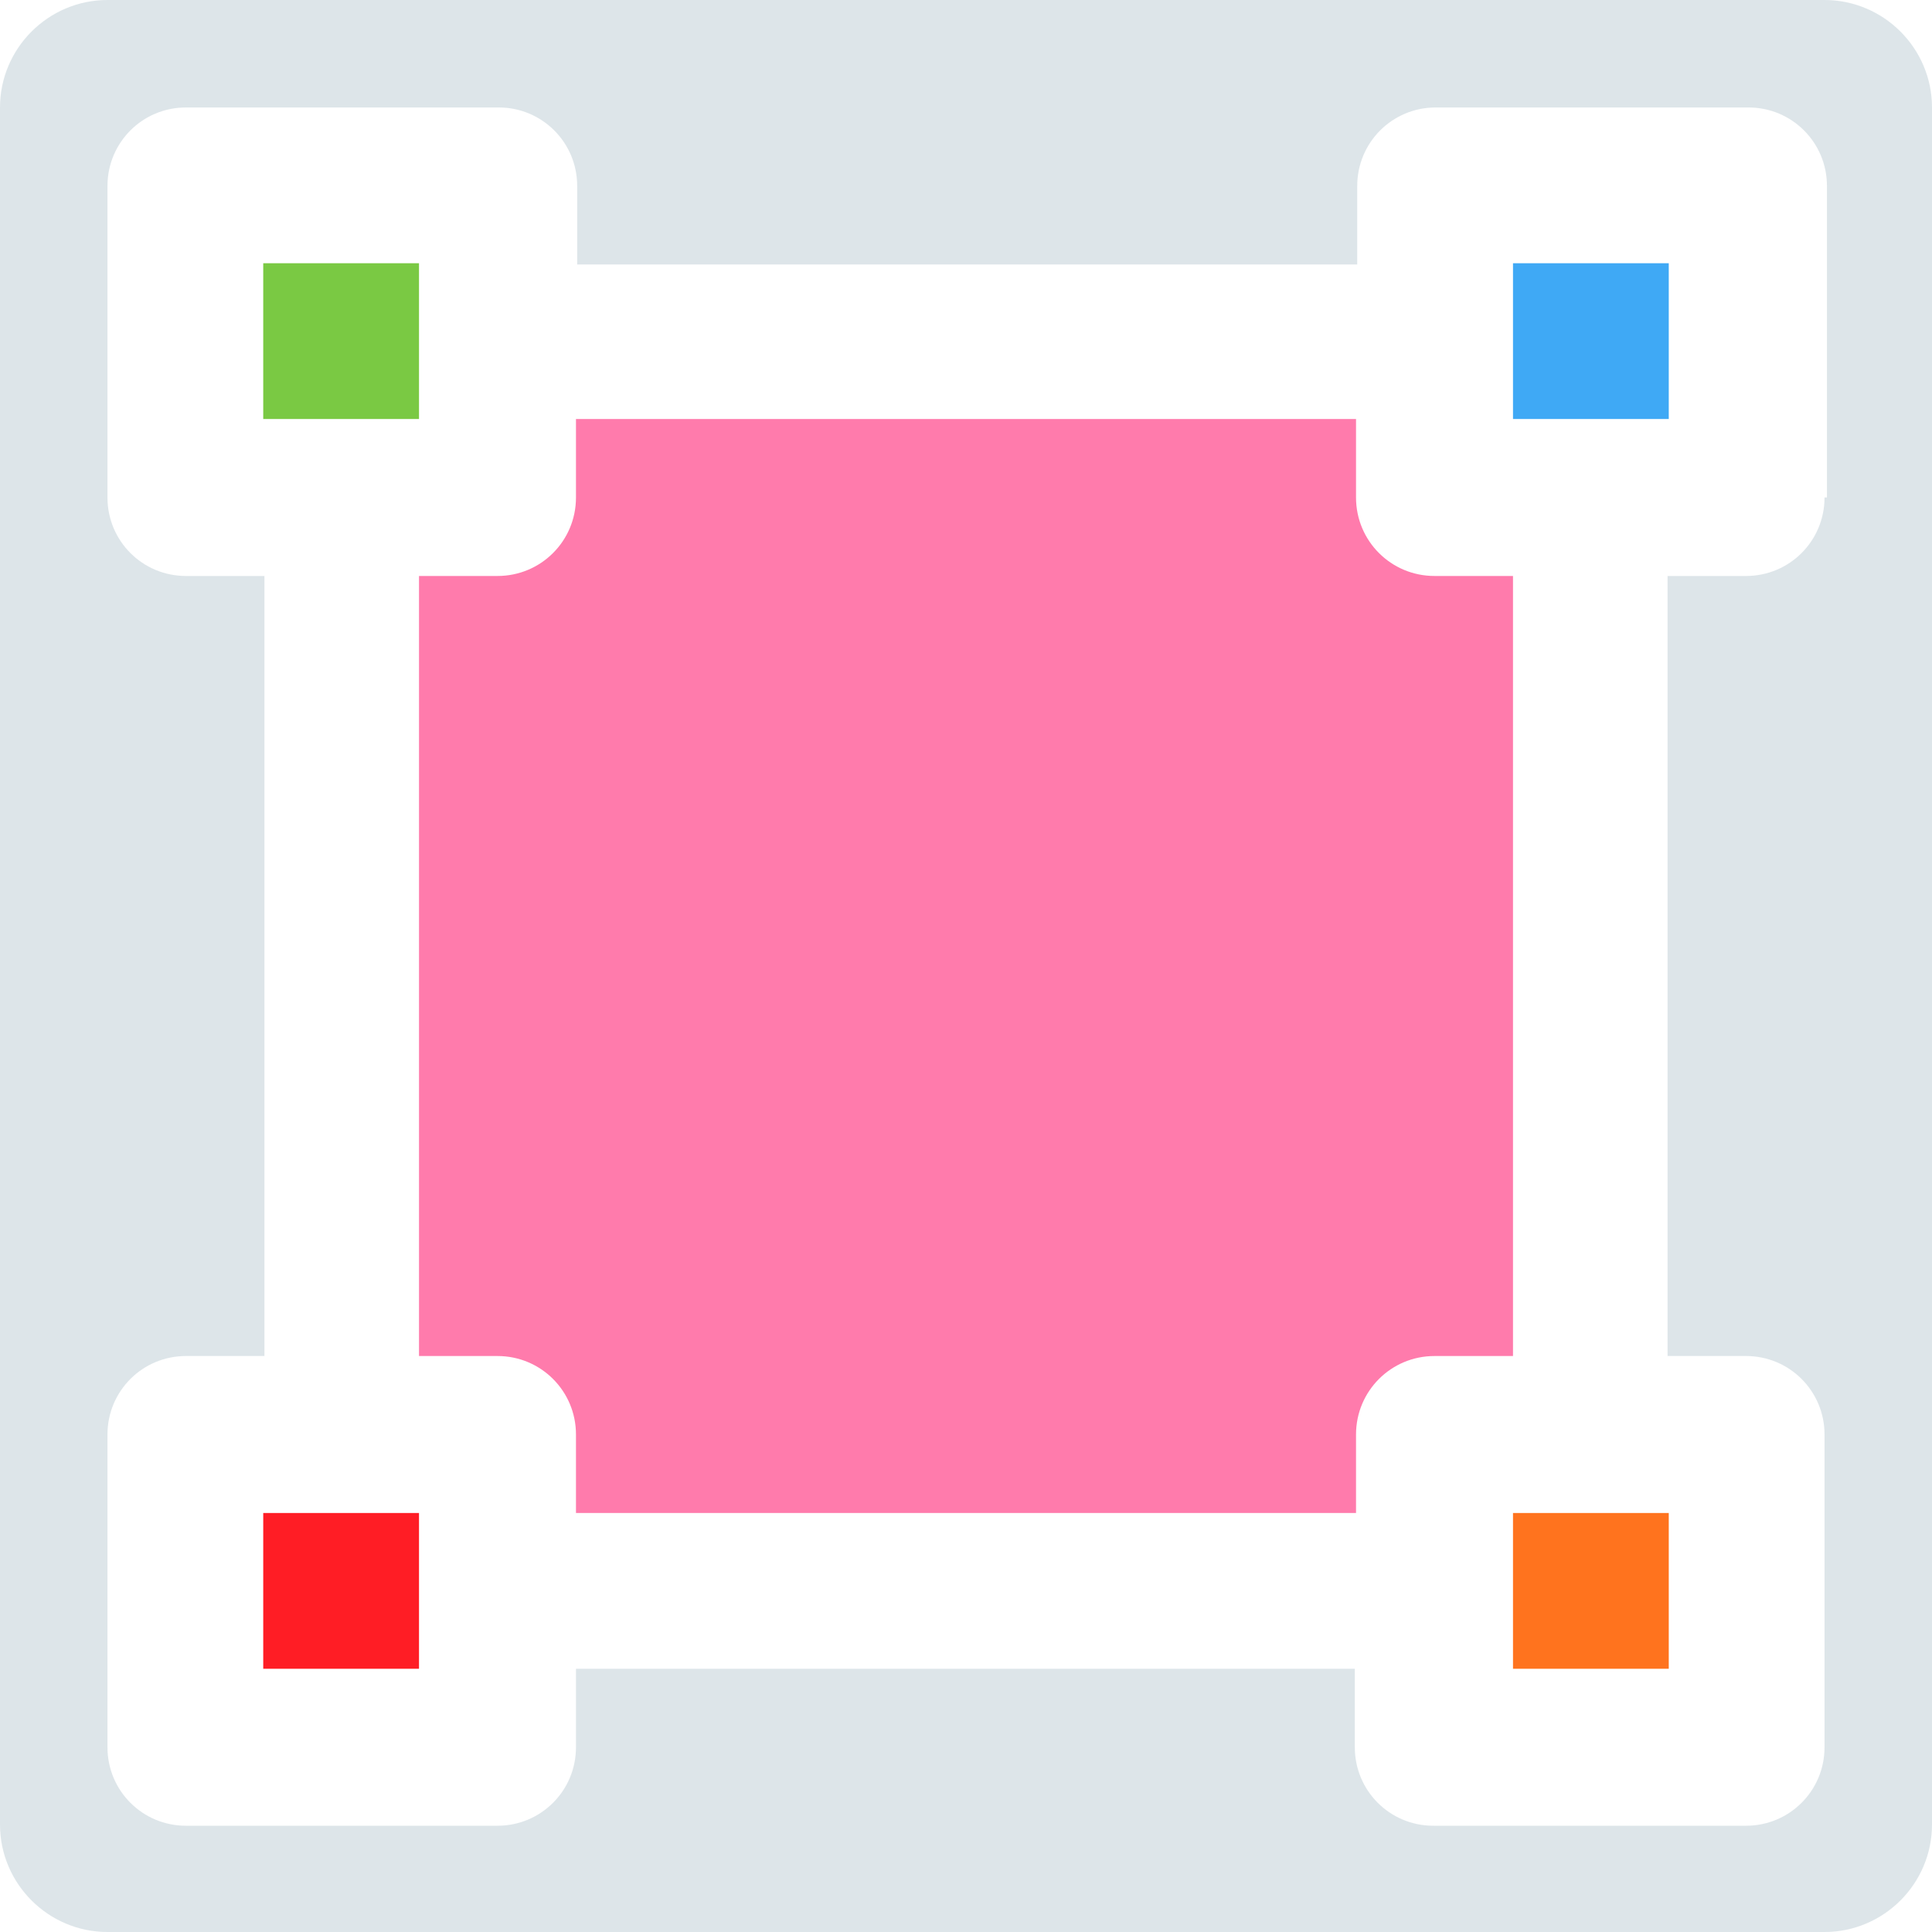 <?xml version="1.0" encoding="utf-8"?>
<!-- Generator: Adobe Illustrator 24.0.3, SVG Export Plug-In . SVG Version: 6.00 Build 0)  -->
<svg version="1.1" id="Capa_1" xmlns="http://www.w3.org/2000/svg" xmlns:xlink="http://www.w3.org/1999/xlink" x="0px" y="0px"
	 viewBox="0 0 16 16" enable-background="new 0 0 16 16" xml:space="preserve">
<g>
	<path fill="#FF7BAC" d="M12.53,4.77h-0.65c-0.36,0-0.65-0.29-0.65-0.65V3.47H4.77v0.65c0,0.36-0.29,0.65-0.65,0.65H3.47v6.46h0.65
		c0.36,0,0.65,0.29,0.65,0.65v0.65h6.46v-0.65c0-0.36,0.29-0.65,0.65-0.65h0.65V4.77z"/>
	<rect x="2.18" y="2.18" fill="#7AC943" width="1.29" height="1.29"/>
	<rect x="2.18" y="12.53" fill="#FF1D25" width="1.29" height="1.29"/>
	<rect x="12.53" y="12.53" fill="#FF731E" width="1.29" height="1.29"/>
	<path opacity="0.5" fill="#BDCCD4" d="M15.11,0H0.89C0.4,0,0,0.4,0,0.89v14.22C0,15.6,0.4,16,0.89,16h14.22
		C15.6,16,16,15.6,16,15.11V0.89C16,0.4,15.6,0,15.11,0z M15.11,4.12c0,0.36-0.29,0.65-0.65,0.65h-0.65v6.46h0.65
		c0.36,0,0.65,0.29,0.65,0.65v2.59c0,0.36-0.29,0.65-0.65,0.65h-2.59c-0.36,0-0.65-0.29-0.65-0.65v-0.65H4.77v0.65
		c0,0.36-0.29,0.65-0.65,0.65H1.54c-0.36,0-0.65-0.29-0.65-0.65v-2.59c0-0.36,0.29-0.65,0.65-0.65h0.65V4.77H1.54
		c-0.36,0-0.65-0.29-0.65-0.65V1.54c0-0.36,0.29-0.65,0.65-0.65h2.59c0.36,0,0.65,0.29,0.65,0.65v0.65h6.46V1.54
		c0-0.36,0.29-0.65,0.65-0.65h2.59c0.36,0,0.65,0.29,0.65,0.65V4.12z"/>
	<rect x="12.53" y="2.18" fill="#3FA9F5" width="1.29" height="1.29"/>
</g>
</svg>
